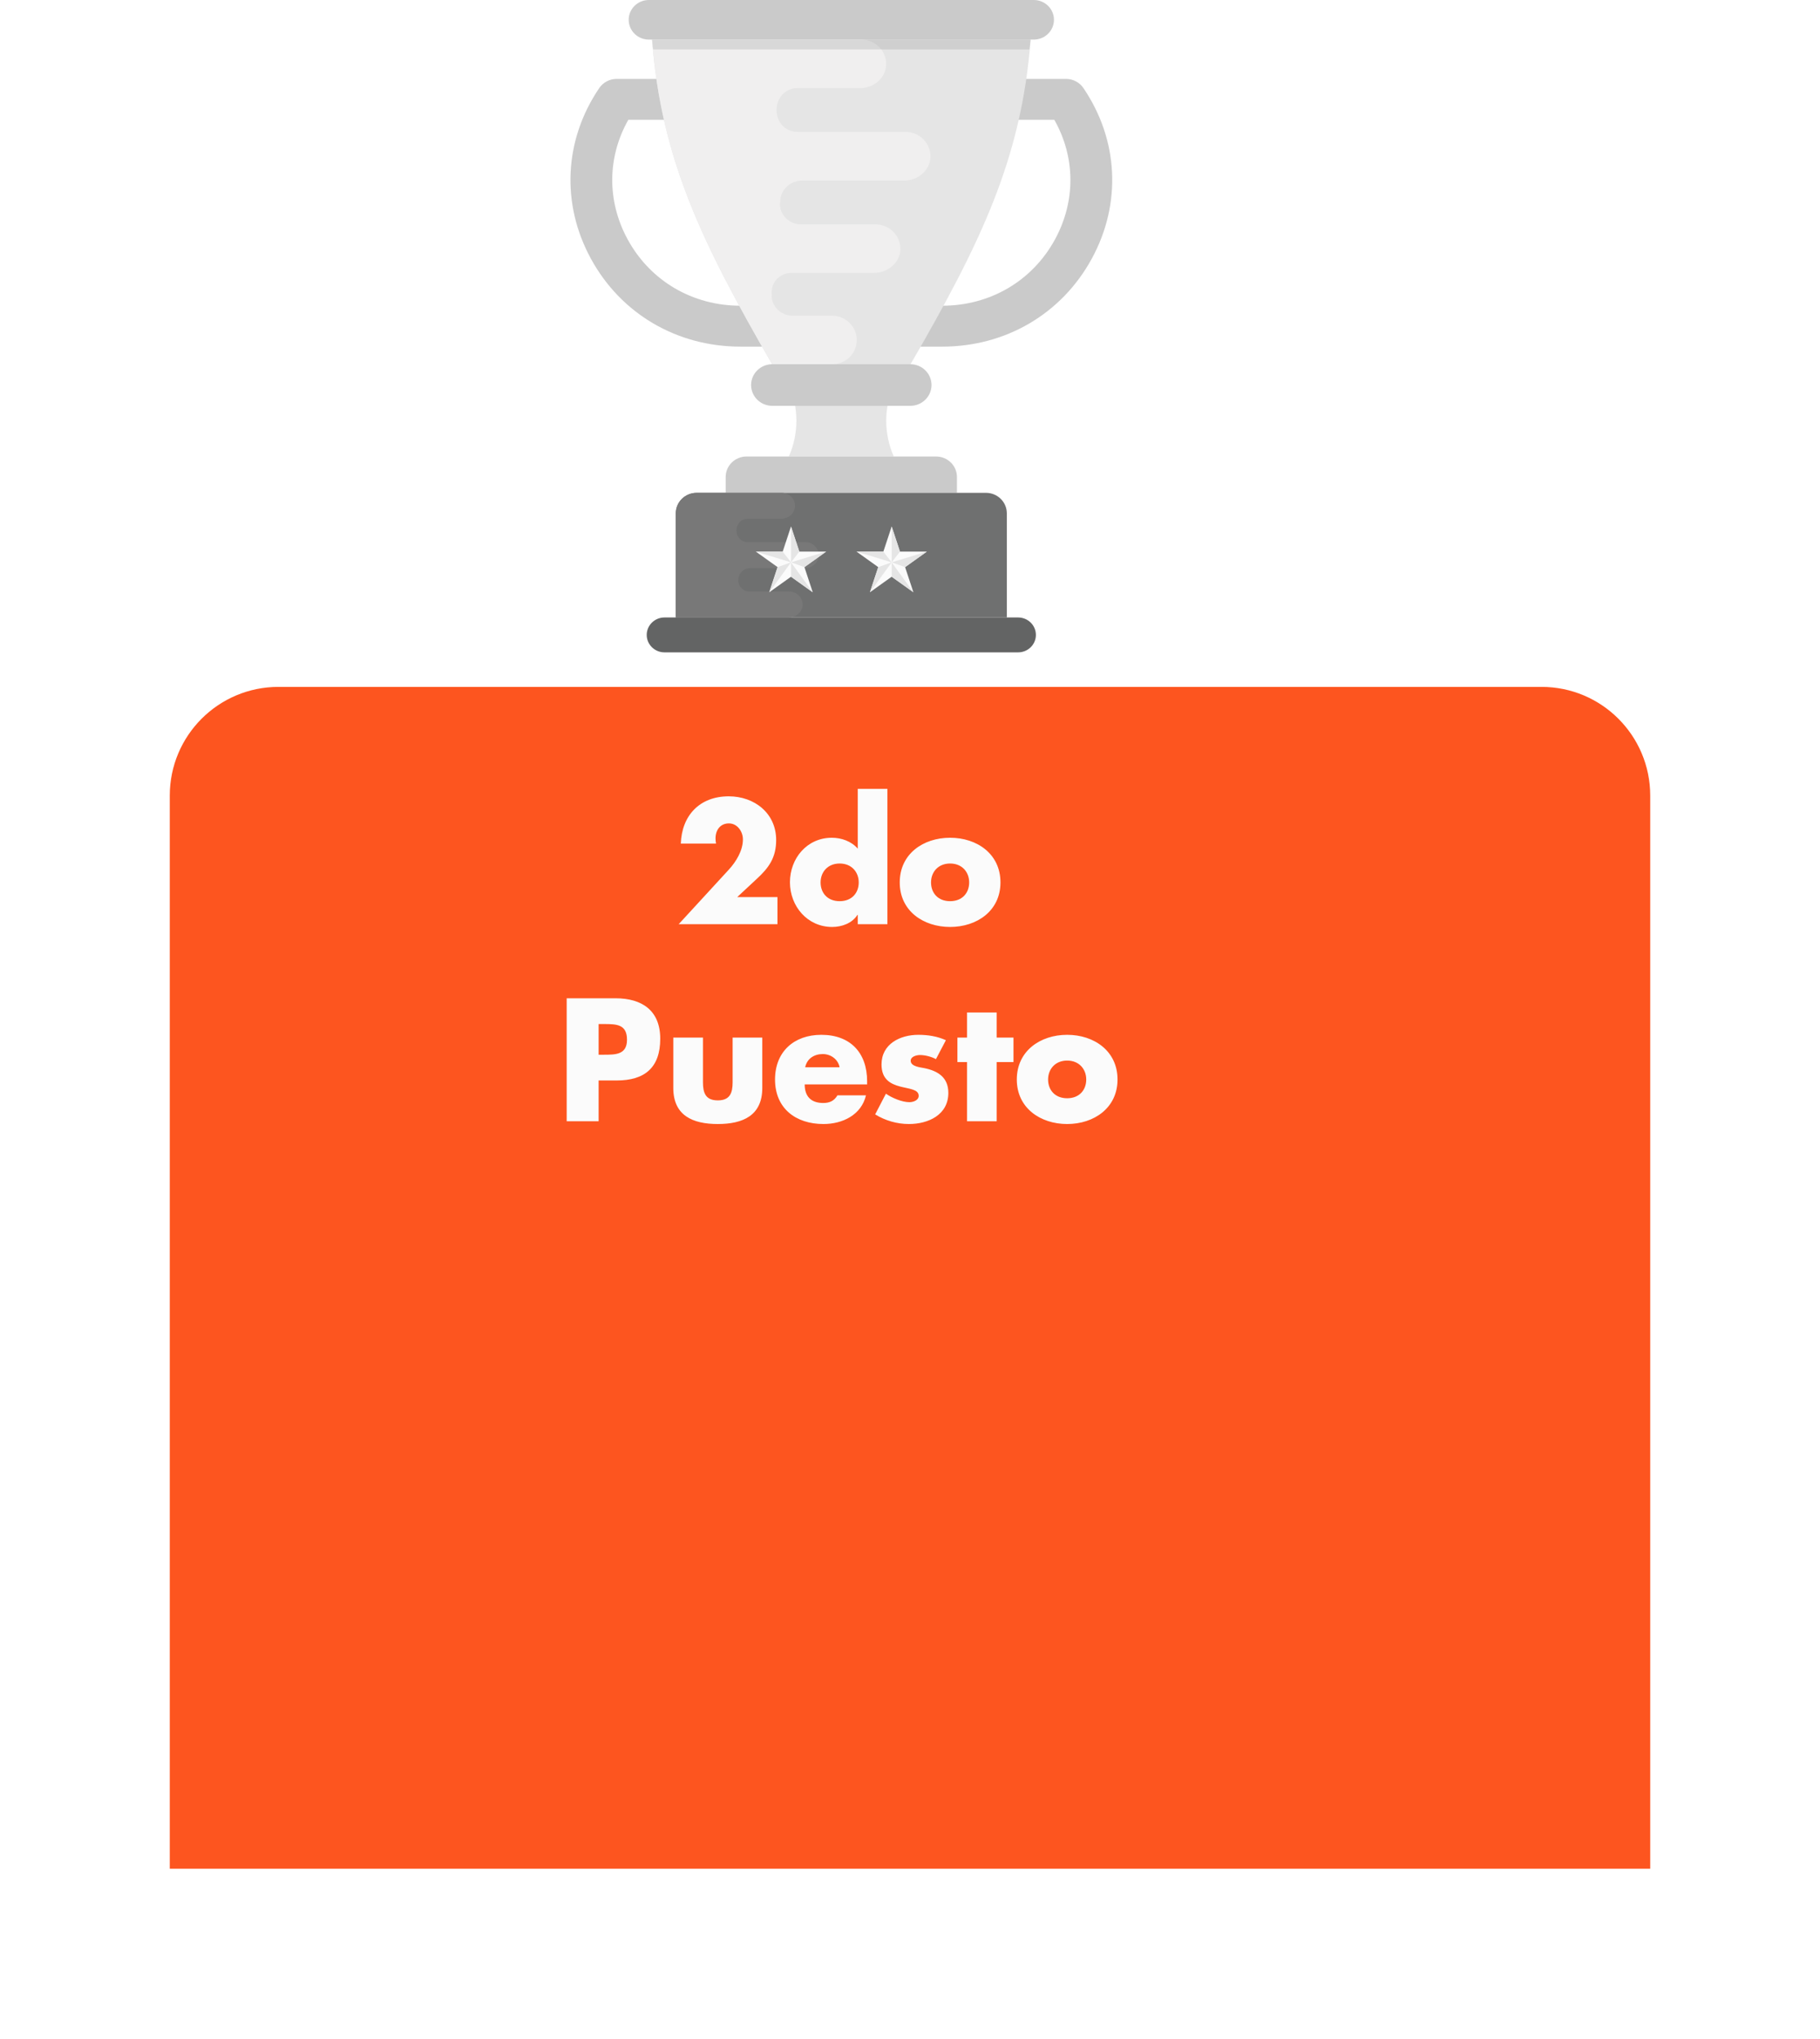 <svg width="268" height="300" viewBox="0 0 268 300" fill="none" xmlns="http://www.w3.org/2000/svg">
<g filter="url(#filter0_d)">
<path d="M26 111.081C26 102.244 33.163 95.081 42 95.081H228C236.837 95.081 244 102.244 244 111.081V269H26V111.081Z" fill="#FD551F"/>
</g>
<path d="M108.556 132.016L111.364 129.4C113.212 127.72 114.292 126.208 114.292 123.616C114.292 119.68 111.1 117.184 107.308 117.184C103.036 117.184 100.396 119.992 100.252 124.144H105.436C105.388 123.88 105.364 123.616 105.364 123.376C105.364 122.152 106.06 121.168 107.332 121.168C108.58 121.168 109.396 122.368 109.396 123.52C109.396 125.176 108.388 126.808 107.332 127.96L99.94 136H114.484V132.016H108.556ZM126.306 136H130.674V116.08H126.306V124.888C125.394 123.808 123.906 123.28 122.49 123.28C118.842 123.28 116.322 126.304 116.322 129.832C116.322 133.36 118.89 136.408 122.538 136.408C123.978 136.408 125.49 135.856 126.258 134.632H126.306V136ZM123.642 127.072C125.418 127.072 126.45 128.344 126.45 129.856C126.45 131.416 125.418 132.616 123.642 132.616C121.866 132.616 120.834 131.416 120.834 129.856C120.834 128.344 121.866 127.072 123.642 127.072ZM139.905 123.28C135.945 123.28 132.489 125.656 132.489 129.856C132.489 134.056 135.969 136.408 139.905 136.408C143.865 136.408 147.321 134.032 147.321 129.856C147.321 125.656 143.865 123.28 139.905 123.28ZM139.905 127.072C141.681 127.072 142.713 128.344 142.713 129.856C142.713 131.416 141.681 132.616 139.905 132.616C138.129 132.616 137.097 131.416 137.097 129.856C137.097 128.344 138.129 127.072 139.905 127.072ZM83.446 165H88.15V159H90.814C94.918 159 97.222 157.128 97.222 152.856C97.222 148.704 94.534 146.904 90.646 146.904H83.446V165ZM88.15 150.696H88.942C90.766 150.696 92.326 150.72 92.326 153C92.326 155.208 90.646 155.208 88.942 155.208H88.15V150.696ZM99.145 152.688V160.104C99.145 164.16 102.001 165.408 105.697 165.408C109.393 165.408 112.249 164.16 112.249 160.104V152.688H107.881V159.264C107.881 160.824 107.497 161.928 105.697 161.928C103.897 161.928 103.513 160.824 103.513 159.264V152.688H99.145ZM118.566 157.056C118.83 155.784 119.886 155.112 121.158 155.112C122.334 155.112 123.414 155.88 123.63 157.056H118.566ZM127.686 159.12C127.686 154.92 125.214 152.28 120.942 152.28C116.934 152.28 114.126 154.752 114.126 158.856C114.126 163.104 117.174 165.408 121.254 165.408C122.67 165.408 124.062 165.072 125.19 164.376C126.318 163.68 127.182 162.624 127.518 161.184H123.318C122.838 162 122.166 162.312 121.23 162.312C119.43 162.312 118.494 161.352 118.494 159.576H127.686V159.12ZM139.286 153.072C138.014 152.496 136.622 152.28 135.23 152.28C132.542 152.28 129.806 153.624 129.806 156.648C129.806 158.856 131.174 159.528 132.542 159.888C133.91 160.248 135.278 160.296 135.278 161.256C135.278 161.928 134.462 162.192 133.91 162.192C132.83 162.192 131.342 161.568 130.454 160.944L128.87 163.992C130.358 164.904 132.086 165.408 133.838 165.408C136.694 165.408 139.646 164.064 139.646 160.824C139.646 158.544 138.11 157.584 136.07 157.176C135.47 157.056 134.102 156.936 134.102 156.096C134.102 155.472 134.966 155.256 135.47 155.256C136.214 155.256 137.15 155.496 137.822 155.856L139.286 153.072ZM146.767 156.288H149.239V152.688H146.767V148.992H142.399V152.688H140.983V156.288H142.399V165H146.767V156.288ZM157.143 152.28C153.183 152.28 149.727 154.656 149.727 158.856C149.727 163.056 153.207 165.408 157.143 165.408C161.103 165.408 164.559 163.032 164.559 158.856C164.559 154.656 161.103 152.28 157.143 152.28ZM157.143 156.072C158.919 156.072 159.951 157.344 159.951 158.856C159.951 160.416 158.919 161.616 157.143 161.616C155.367 161.616 154.335 160.416 154.335 158.856C154.335 157.344 155.367 156.072 157.143 156.072Z" fill="#FBFBFB"/>
<path d="M138.739 51.01H109.038C99.671 51.01 91.44 46.179 87.019 38.083C82.598 29.992 83.055 20.596 88.244 12.954C88.815 12.114 89.773 11.612 90.801 11.612H156.976C158.001 11.612 158.962 12.114 159.533 12.954C164.722 20.596 165.182 29.989 160.758 38.083C156.337 46.179 148.106 51.01 138.739 51.01ZM92.523 17.631C89.41 23.127 89.352 29.604 92.431 35.242C95.766 41.345 101.973 44.99 109.038 44.99H138.739C145.803 44.99 152.011 41.345 155.345 35.242C158.425 29.604 158.363 23.13 155.253 17.631H92.523Z" fill="#CACACA"/>
<path d="M131.61 67.178C126.458 67.178 121.309 67.178 116.158 67.178C117.641 63.822 117.641 60.015 116.158 56.659C121.309 56.659 126.458 56.659 131.61 56.659C130.13 60.015 130.13 63.822 131.61 67.178Z" fill="#E5E5E5"/>
<path d="M137.842 67.178H109.928C108.233 67.178 106.858 68.527 106.858 70.188V72.524H140.912V70.188C140.912 68.527 139.537 67.178 137.842 67.178Z" fill="#CACACA"/>
<path d="M145.186 72.524H102.584C100.89 72.524 99.514 73.872 99.514 75.534V90.865H148.256V75.534C148.256 73.869 146.881 72.524 145.186 72.524Z" fill="#6F7070"/>
<path d="M149.92 90.865H97.85C96.404 90.865 95.231 92.015 95.231 93.433C95.231 94.85 96.404 96 97.85 96H149.92C151.366 96 152.539 94.85 152.539 93.433C152.539 92.015 151.366 90.865 149.92 90.865Z" fill="#636464"/>
<path d="M134.085 53.595H113.696C103.478 35.919 97.368 23.506 96.018 5.827H151.76C150.409 23.506 144.299 35.919 134.085 53.595Z" fill="#E5E5E5"/>
<path d="M152.226 0H95.548C93.905 0 92.576 1.303 92.576 2.913C92.576 4.524 93.905 5.827 95.548 5.827H152.226C153.868 5.827 155.198 4.524 155.198 2.913C155.198 1.306 153.868 0 152.226 0Z" fill="#CACACA"/>
<path d="M134.041 53.595H113.726C112.001 53.595 110.601 54.968 110.601 56.659C110.601 58.351 112.001 59.723 113.726 59.723H134.041C135.767 59.723 137.167 58.351 137.167 56.659C137.167 54.968 135.77 53.595 134.041 53.595Z" fill="#CACACA"/>
<path d="M126.16 50.025C126.16 48.066 124.518 46.456 122.519 46.456H116.704C114.991 46.456 113.597 45.089 113.634 43.446V43.166C113.527 41.556 114.847 40.156 116.526 40.156H128.7C130.698 40.156 132.448 38.721 132.589 36.797C132.66 34.733 131.017 33.017 128.911 33.017H117.917C116.241 33.017 114.847 31.654 114.847 30.007L114.884 29.797V29.764C114.847 28.015 116.311 26.579 118.098 26.579H133.127C135.125 26.579 136.875 25.144 137.017 23.184C137.087 21.12 135.445 19.407 133.339 19.407H117.42C115.636 19.407 114.35 17.971 114.35 16.223C114.35 16.223 114.35 16.223 114.35 16.186C114.35 16.15 114.35 16.15 114.35 16.15C114.35 14.435 115.636 12.966 117.42 12.966H126.664C128.626 12.966 130.376 11.53 130.483 9.607C130.591 7.506 128.911 5.827 126.842 5.827H96.018C97.368 23.503 103.478 35.916 113.693 53.595C113.693 53.595 113.772 53.595 113.923 53.595C114.868 53.595 118.617 53.595 122.627 53.595C124.592 53.559 126.16 51.985 126.16 50.025Z" fill="#F0EFEF"/>
<path d="M118.193 89.068C118.23 87.967 117.355 87.049 116.228 87.049H110.355C109.458 87.049 108.715 86.32 108.715 85.442L108.734 85.33V85.312C108.715 84.376 109.495 83.612 110.45 83.612H118.479C119.547 83.612 120.48 82.844 120.557 81.797C120.594 80.695 119.719 79.777 118.592 79.777H110.085C109.13 79.777 108.445 79.01 108.445 78.077C108.445 78.077 108.445 78.077 108.445 78.059C108.445 78.04 108.445 78.04 108.445 78.04C108.445 77.126 109.133 76.34 110.085 76.34H115.025C116.075 76.34 117.008 75.573 117.066 74.546C117.125 73.424 116.228 72.527 115.12 72.527H102.584C100.89 72.527 99.514 73.875 99.514 75.536V90.868H116.115C117.183 90.865 118.116 90.098 118.193 89.068Z" fill="#787878"/>
<path opacity="0.1" d="M151.597 7.266C151.643 6.778 151.723 6.324 151.76 5.83H96.018C96.054 6.324 96.134 6.778 96.18 7.266H151.597Z" fill="#010101"/>
<path d="M131.301 77.474L132.523 81.172H136.479L133.278 83.457L134.501 87.156L131.301 84.87L128.1 87.156L129.323 83.457L126.123 81.172H130.079L131.301 77.474Z" fill="#FBFBFB"/>
<path d="M131.301 77.474V82.753L132.523 81.172L131.301 77.474Z" fill="#E5E5E5"/>
<path d="M131.301 82.753L136.479 81.172L133.278 83.457L131.301 82.753Z" fill="#E5E5E5"/>
<path d="M131.301 82.753L134.501 87.156L131.301 84.87V82.753Z" fill="#E5E5E5"/>
<path d="M131.301 82.753L129.323 83.458L128.1 87.156L131.301 82.753Z" fill="#E5E5E5"/>
<path d="M126.123 81.172H130.079L131.301 82.753L126.123 81.172Z" fill="#E5E5E5"/>
<path d="M116.478 77.474L117.7 81.172H121.656L118.455 83.457L119.678 87.156L116.478 84.87L113.277 87.156L114.5 83.457L111.299 81.172H115.255L116.478 77.474Z" fill="#FBFBFB"/>
<path d="M116.478 77.474V82.753L117.7 81.172L116.478 77.474Z" fill="#E5E5E5"/>
<path d="M116.478 82.753L121.656 81.172L118.455 83.457L116.478 82.753Z" fill="#E5E5E5"/>
<path d="M116.478 82.753L119.678 87.156L116.478 84.87V82.753Z" fill="#E5E5E5"/>
<path d="M116.478 82.753L114.5 83.458L113.277 87.156L116.478 82.753Z" fill="#E5E5E5"/>
<path d="M111.299 81.172H115.255L116.478 82.753L111.299 81.172Z" fill="#E5E5E5"/>
<defs>
<filter id="filter0_d" x="0" y="76.081" width="268" height="223.919" filterUnits="userSpaceOnUse" color-interpolation-filters="sRGB">
<feFlood flood-opacity="0" result="BackgroundImageFix"/>
<feColorMatrix in="SourceAlpha" type="matrix" values="0 0 0 0 0 0 0 0 0 0 0 0 0 0 0 0 0 0 127 0"/>
<feOffset dx="-1" dy="6"/>
<feGaussianBlur stdDeviation="12.5"/>
<feColorMatrix type="matrix" values="0 0 0 0 0 0 0 0 0 0 0 0 0 0 0 0 0 0 0.25 0"/>
<feBlend mode="normal" in2="BackgroundImageFix" result="effect1_dropShadow"/>
<feBlend mode="normal" in="SourceGraphic" in2="effect1_dropShadow" result="shape"/>
</filter>
</defs>
</svg>
